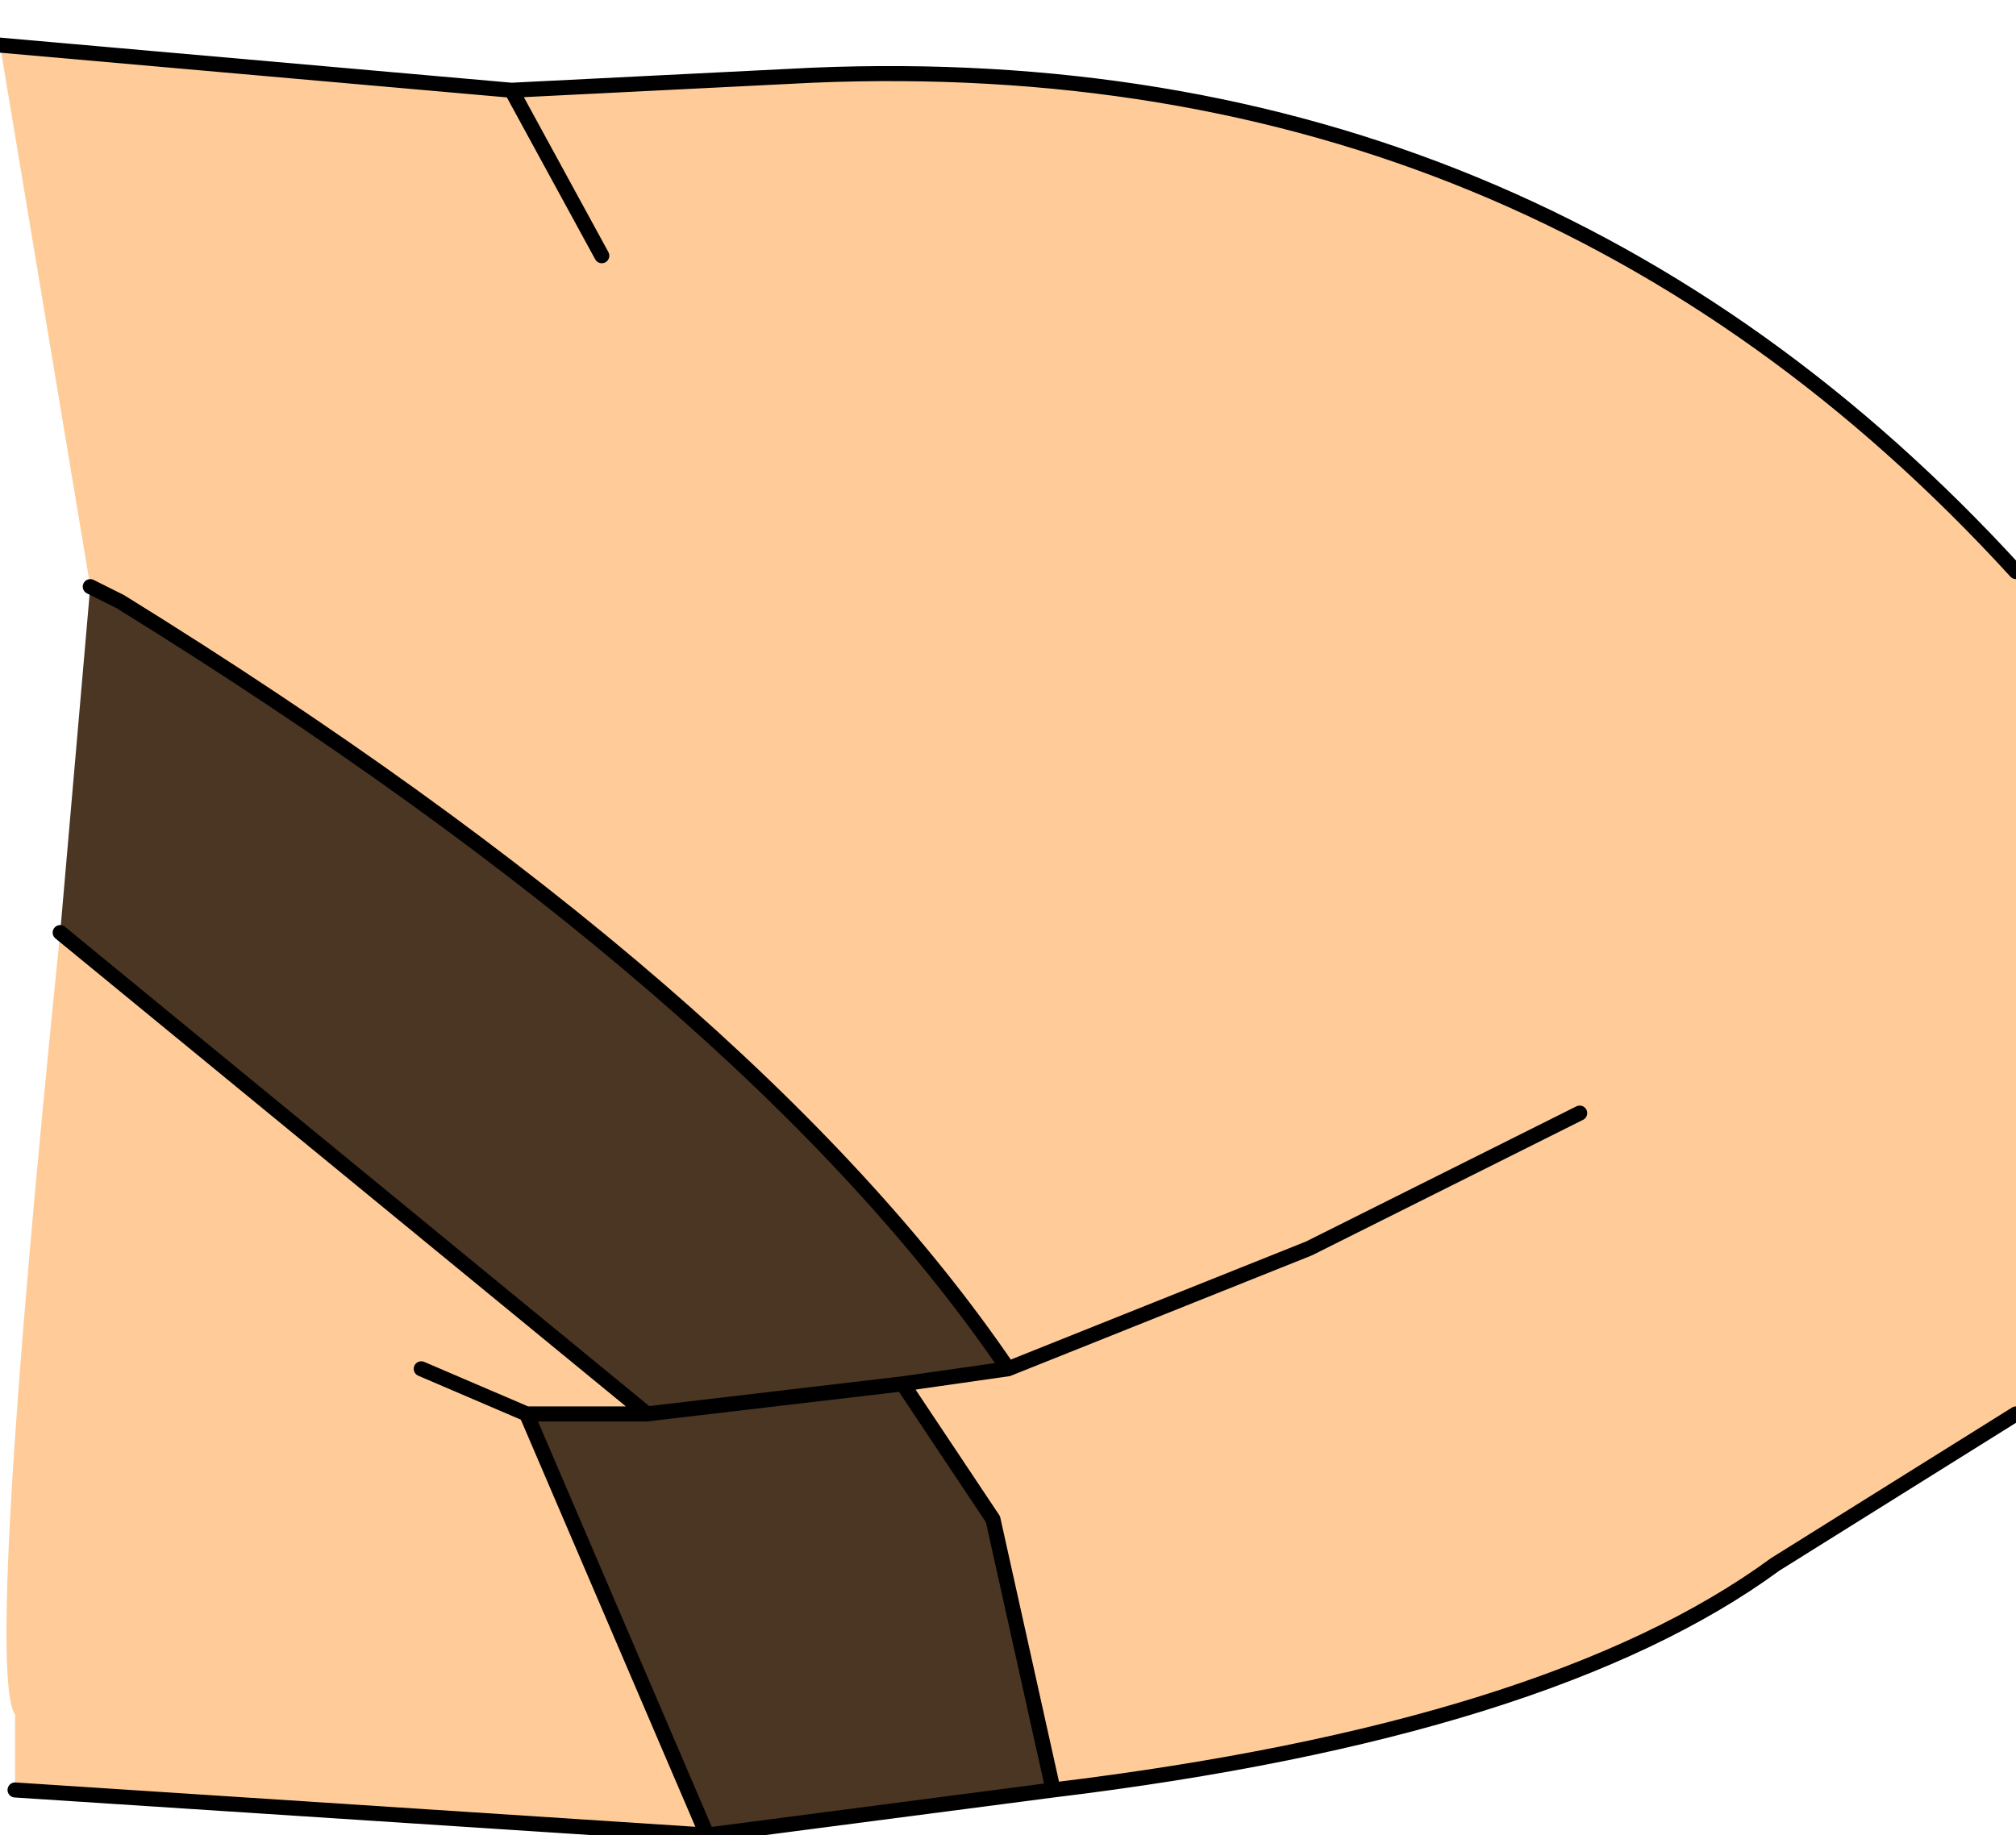 <?xml version="1.0" encoding="UTF-8" standalone="no"?>
<svg xmlns:xlink="http://www.w3.org/1999/xlink" height="6.1px" width="6.7px" xmlns="http://www.w3.org/2000/svg">
  <g transform="matrix(1.0, 0.0, 0.0, 1.0, -3.9, 0.6)">
    <path d="M5.6 -0.3 L6.6 -0.35 Q9.0 -0.45 10.6 1.3 L10.6 4.1 9.8 4.6 Q9.05 5.15 7.4 5.35 L7.2 4.45 6.9 4.0 7.25 3.95 Q6.4 2.7 4.3 1.4 L4.2 1.35 3.9 -0.45 5.6 -0.3 5.9 0.25 5.6 -0.3 M9.15 3.1 L8.25 3.55 7.25 3.95 8.25 3.55 9.15 3.1 M6.05 4.1 L5.65 4.1 6.25 5.5 3.95 5.35 3.95 5.1 Q3.85 4.95 4.1 2.5 L6.05 4.1 M5.3 3.95 L5.65 4.1 5.3 3.95" fill="#ffcc99" fill-rule="evenodd" stroke="none"/>
    <path d="M4.2 1.35 L4.3 1.4 Q6.4 2.7 7.25 3.95 L6.9 4.0 7.2 4.45 7.4 5.35 6.25 5.5 5.65 4.1 6.05 4.1 6.9 4.0 6.05 4.1 4.1 2.5 4.2 1.35" fill="#4a3623" fill-rule="evenodd" stroke="none"/>
    <path d="M10.6 1.3 Q9.0 -0.45 6.6 -0.35 L5.6 -0.3 5.9 0.25 M5.6 -0.3 L3.9 -0.45 M4.2 1.35 L4.3 1.4 Q6.4 2.7 7.25 3.95 L8.25 3.55 9.15 3.1 M6.9 4.0 L7.25 3.95 M7.4 5.35 L7.2 4.45 6.9 4.0 6.05 4.1 5.65 4.1 6.25 5.5 7.4 5.35 Q9.05 5.15 9.8 4.6 L10.6 4.1 M5.65 4.1 L5.3 3.95 M3.95 5.35 L6.25 5.5 M4.1 2.5 L6.05 4.1" fill="none" stroke="#000000" stroke-linecap="round" stroke-linejoin="round" stroke-width="0.05"/>
  </g>
</svg>
